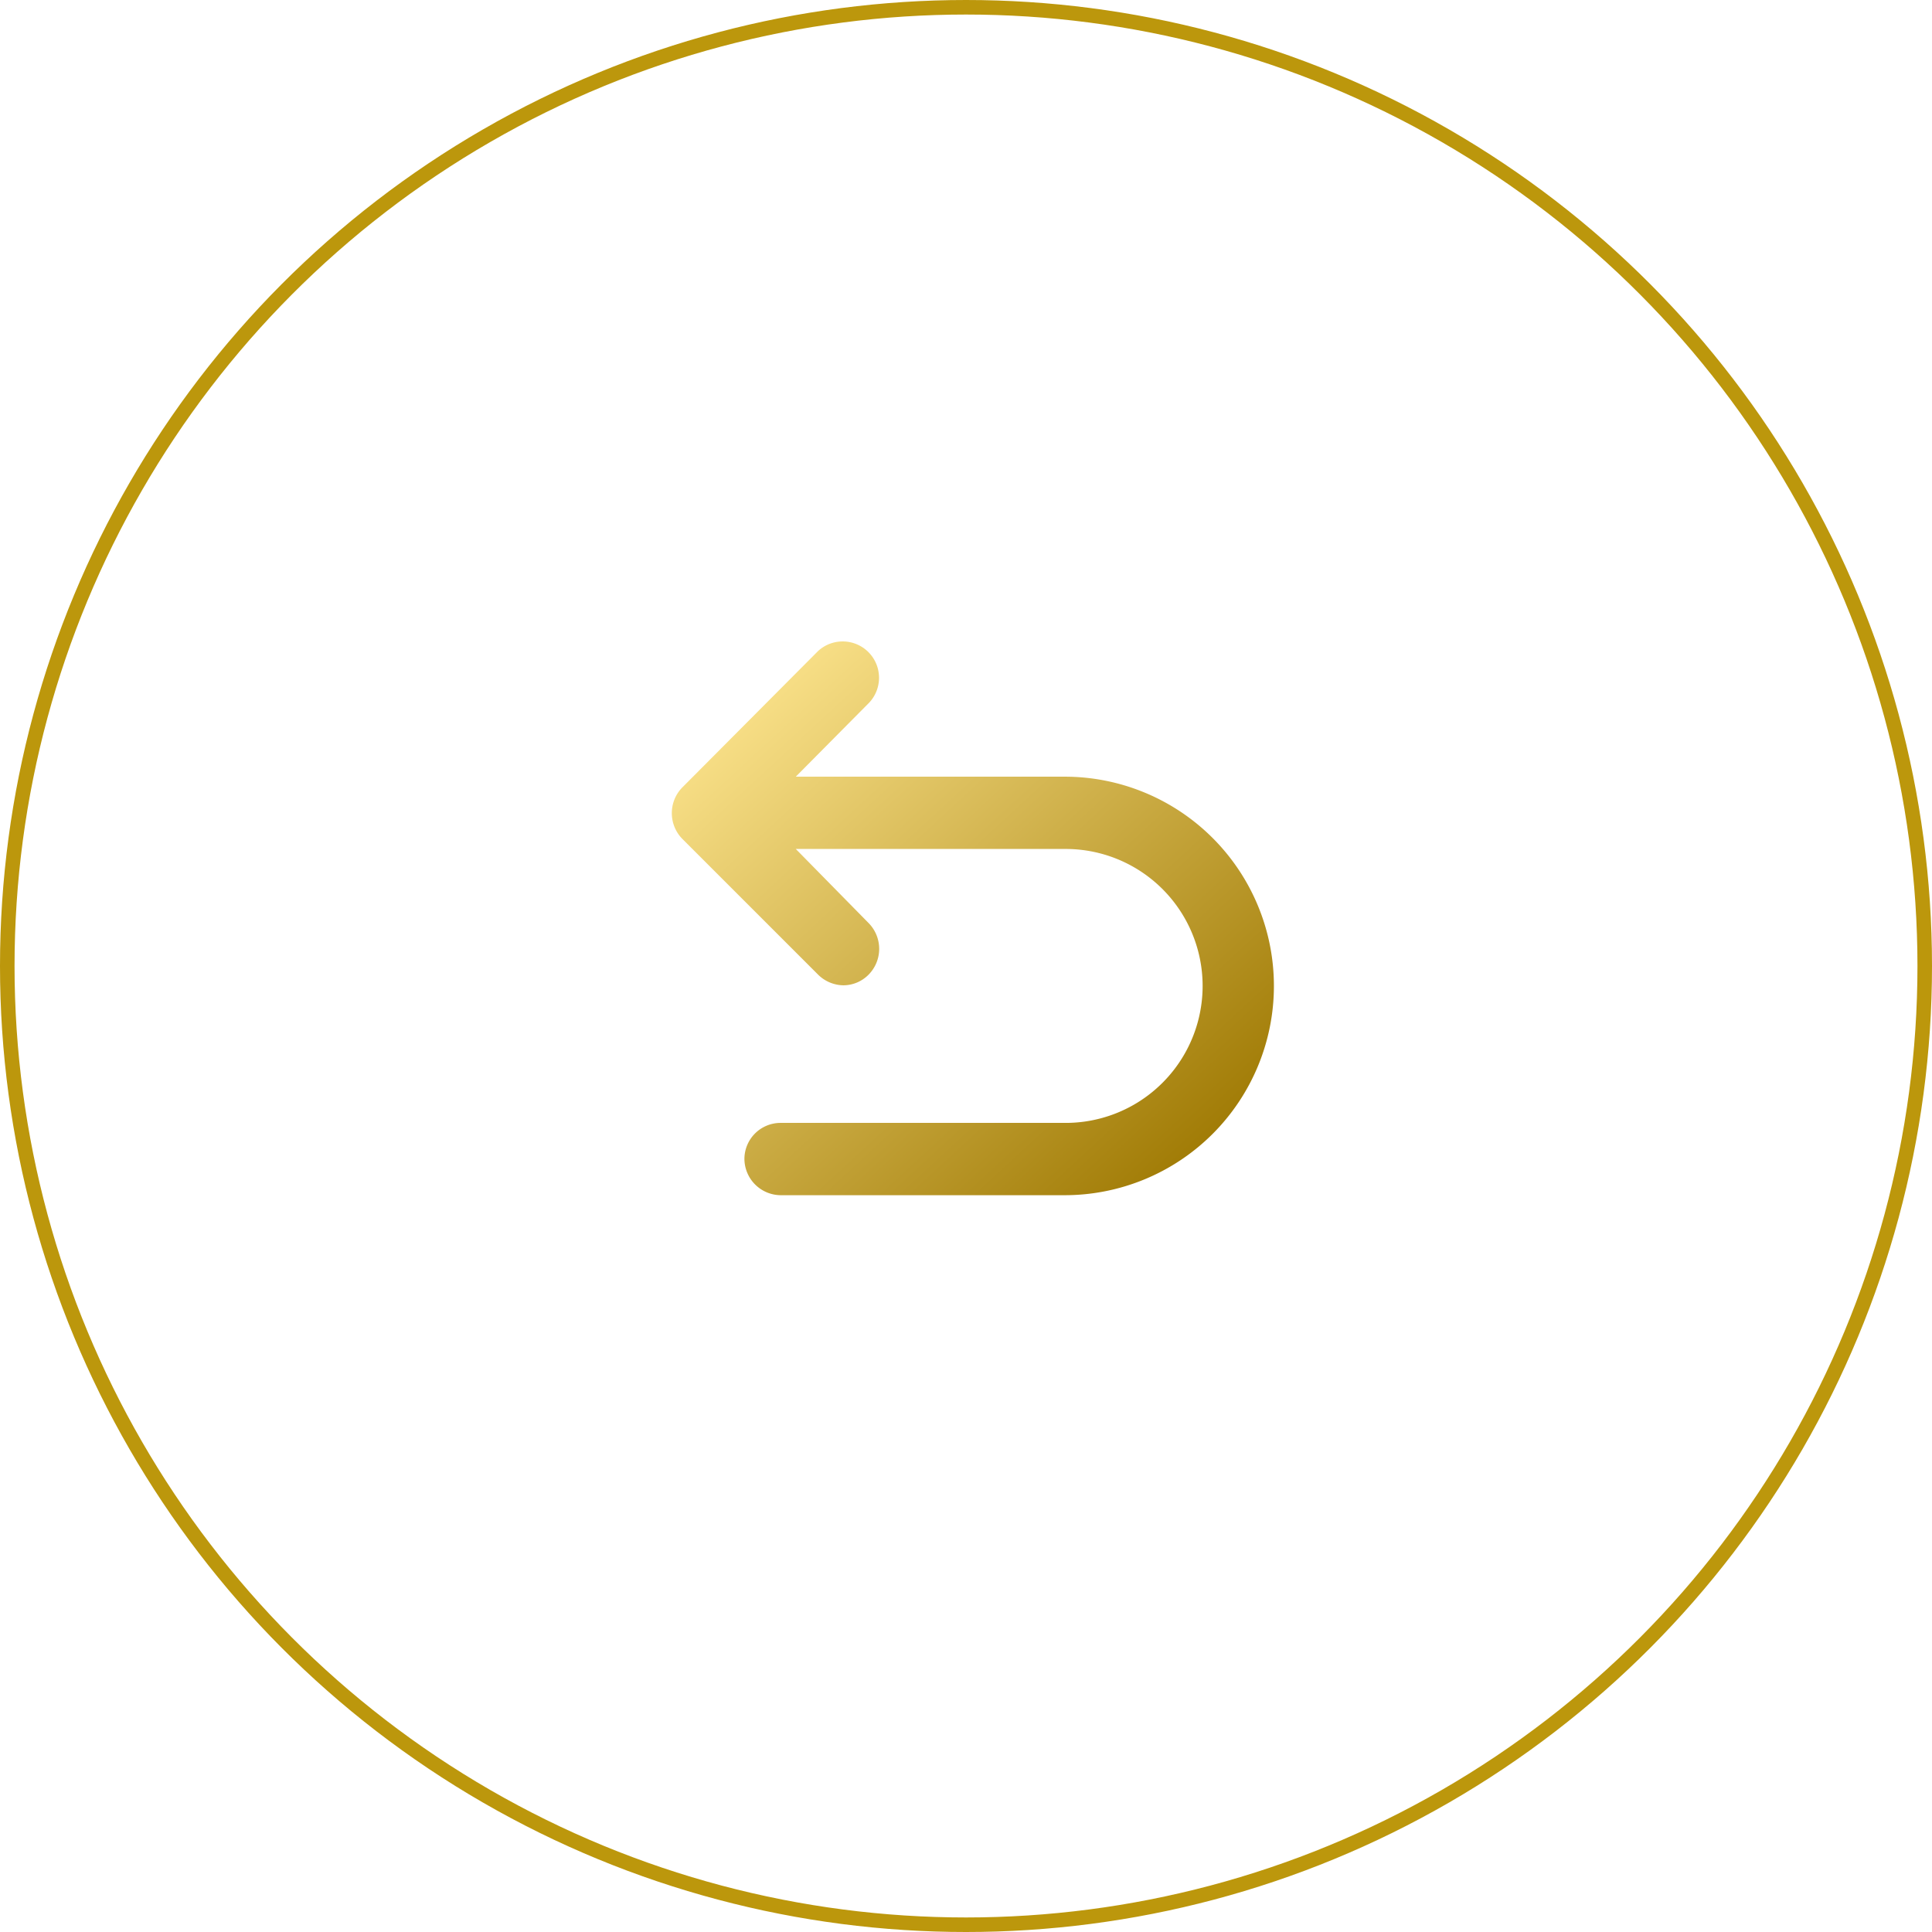 <svg xmlns="http://www.w3.org/2000/svg" xmlns:xlink="http://www.w3.org/1999/xlink" width="265.796" height="265.796" viewBox="0 0 265.796 265.796"><defs><linearGradient id="a" y1="0.133" x2="0.866" y2="1" gradientUnits="objectBoundingBox"><stop offset="0" stop-color="#fee690"/><stop offset="1" stop-color="#9d7700"/></linearGradient></defs><g transform="translate(0 0)" fill="none" stroke="#bc970c" stroke-width="2"><circle cx="132.898" cy="132.898" r="132.898" stroke="none"/><circle cx="132.898" cy="132.898" r="131.898" fill="none"/></g><g transform="translate(125.875 -354.111)"><path d="M56.595,24.963H19.605l10.12-10.207a5,5,0,0,0-7.066-7.066L3.989,26.446a5.056,5.056,0,0,0,0,7.066L22.659,52.182a5.044,5.044,0,0,0,3.49,1.483,4.89,4.89,0,0,0,3.49-1.483,5.056,5.056,0,0,0,0-7.066L19.605,34.908H56.595a18.844,18.844,0,1,1,0,37.687H17.512a4.97,4.97,0,0,0-4.973,4.973,5.027,5.027,0,0,0,4.973,4.973H56.595a28.789,28.789,0,1,0,0-57.578Z" transform="translate(-36 436)" fill="url(#a)"/></g></svg>